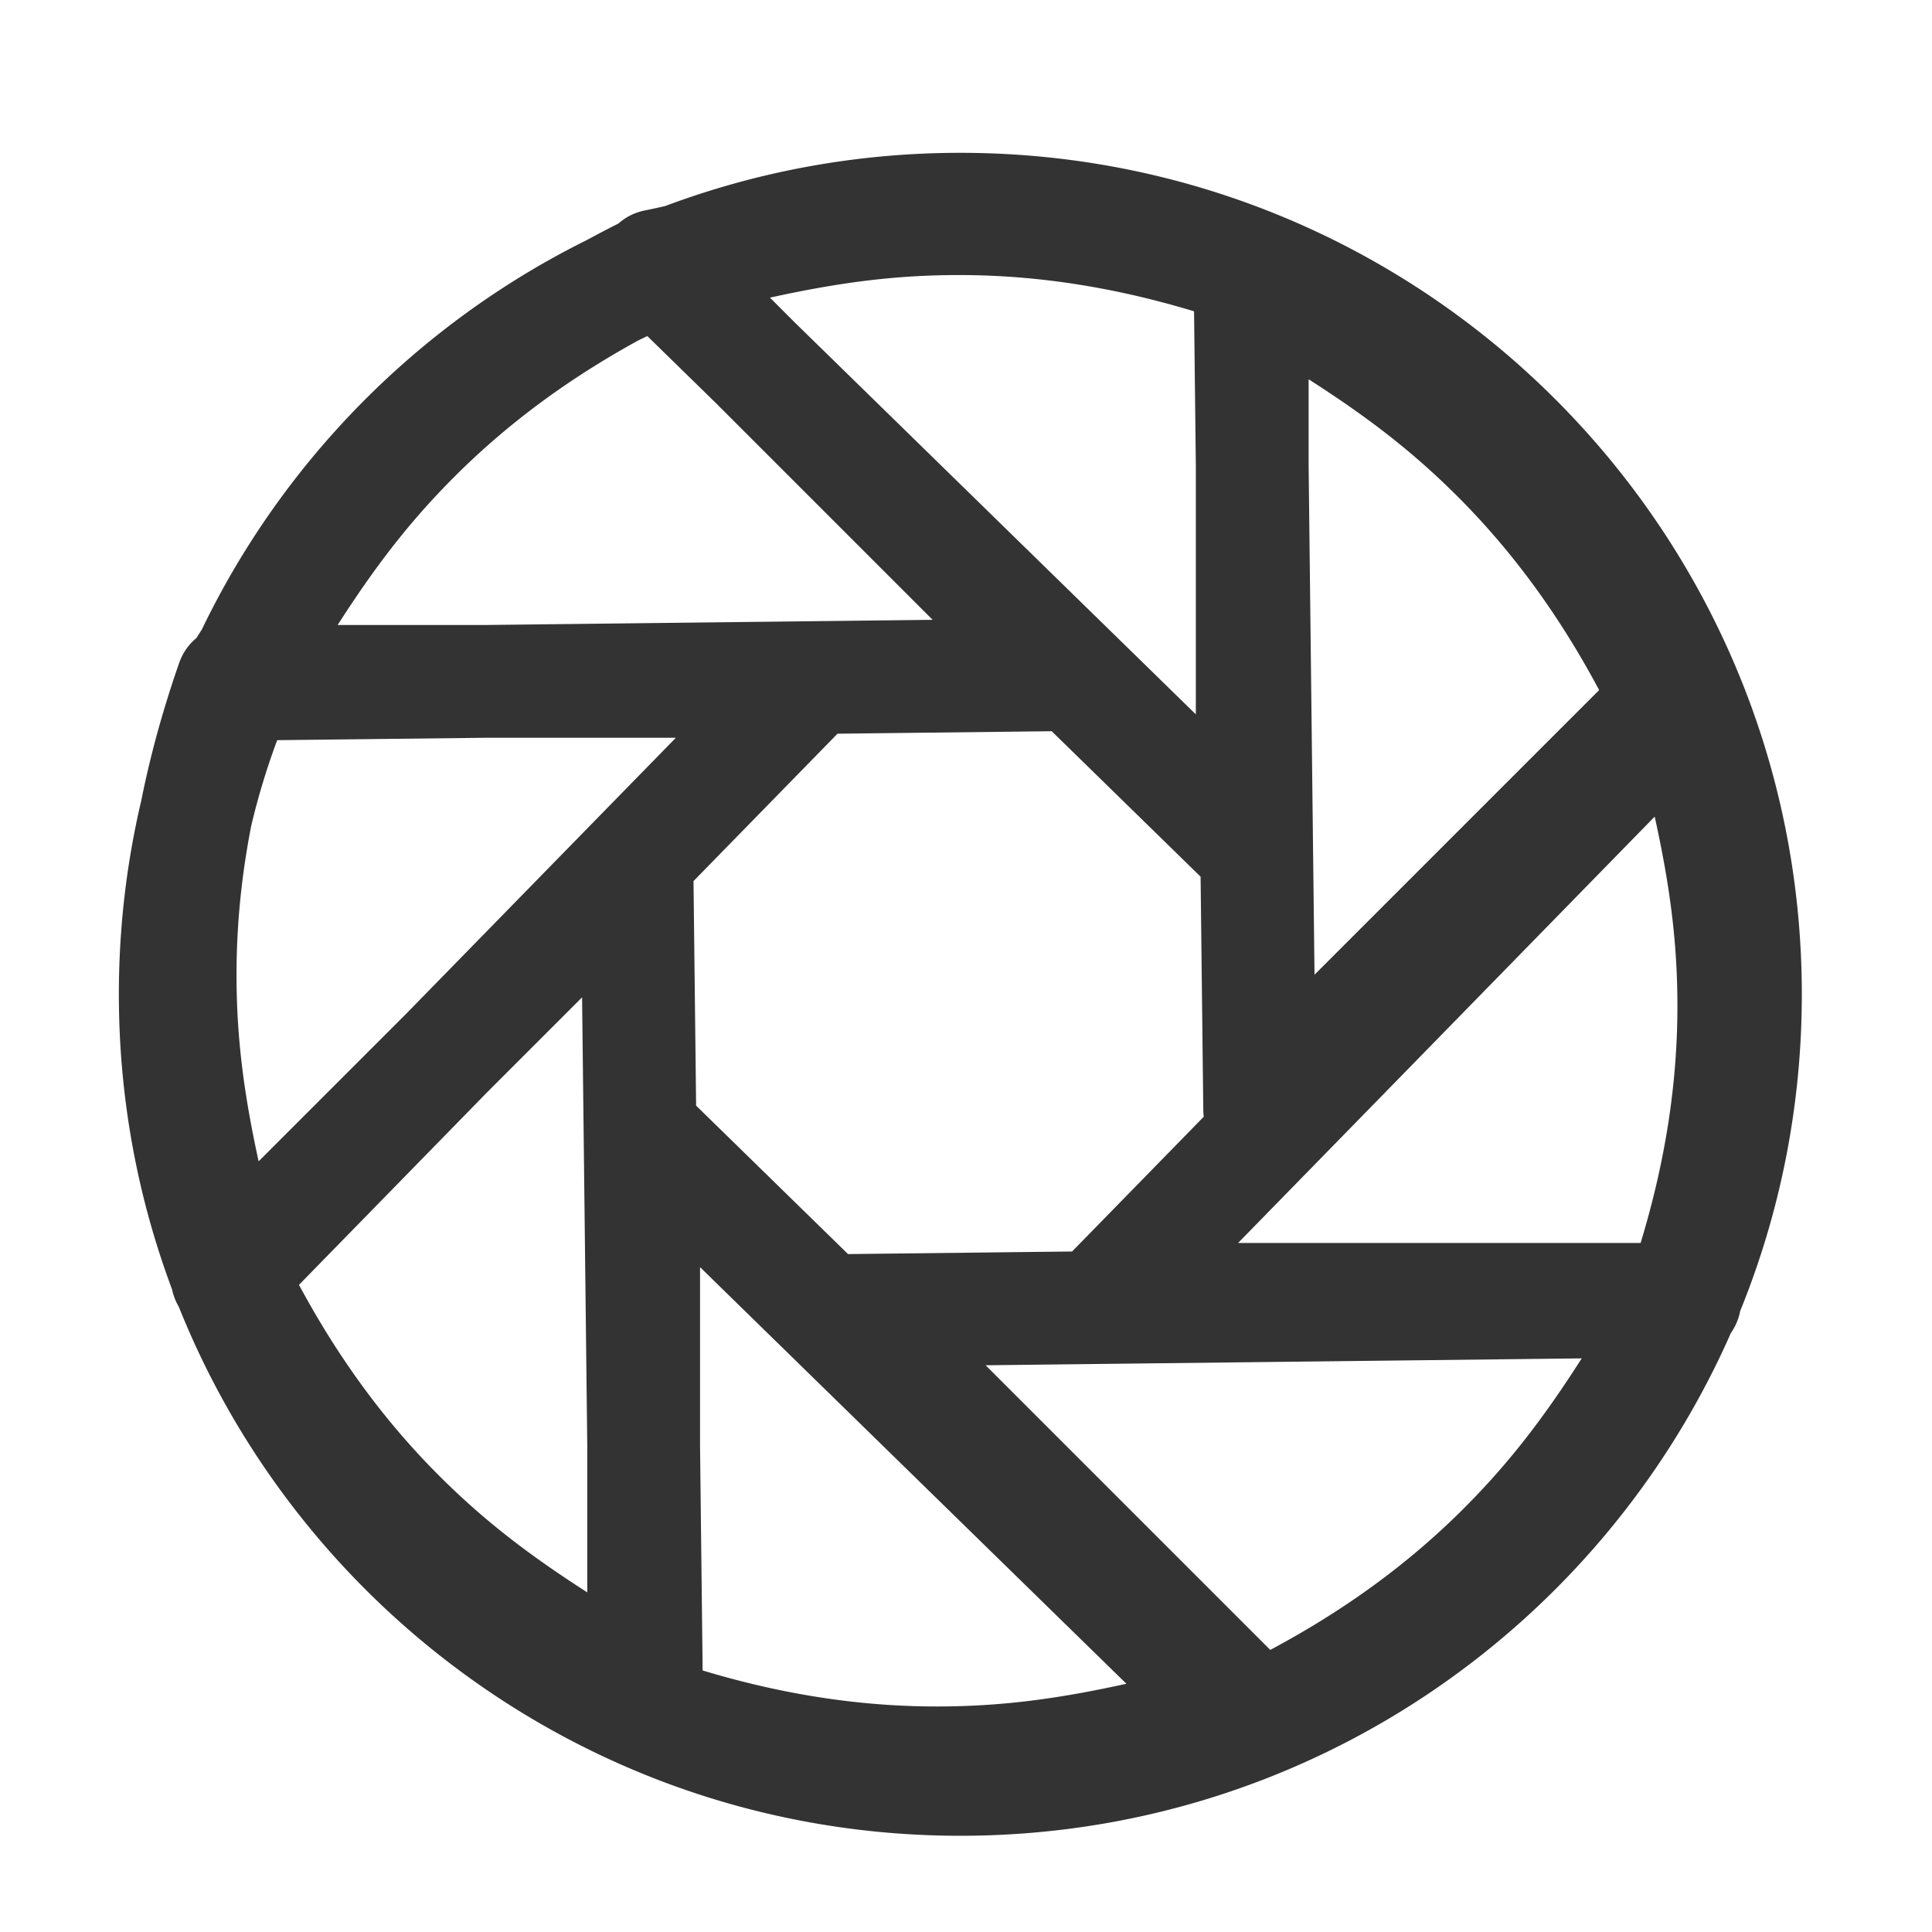 <?xml version="1.0" standalone="no"?><!DOCTYPE svg PUBLIC "-//W3C//DTD SVG 1.1//EN" "http://www.w3.org/Graphics/SVG/1.1/DTD/svg11.dtd"><svg t="1750543408311" class="icon" viewBox="0 0 1024 1024" version="1.1" xmlns="http://www.w3.org/2000/svg" p-id="3484" xmlns:xlink="http://www.w3.org/1999/xlink" width="200" height="200"><path d="M509 81c246.319 0 446 199.681 446 446 0 59.382-11.605 116.053-32.67 167.87-0.724 3.856-2.247 7.69-4.682 11.298l-0.292 0.447C848.256 863.485 691.418 973 509 973c-187.815 0-348.516-116.092-414.257-280.432-1.697-2.871-2.962-6.12-3.66-9.712l0.09 0.49C72.958 634.693 63 582.009 63 527c0-35.223 4.083-69.492 11.802-102.36l0.011 0.005c4.757-23.857 11.425-48.248 20.166-73.327a29.839 29.839 0 0 1 9.16-13.183c0.901-1.42 1.867-2.947 2.87-4.54 43.076-89.382 115.087-162.194 203.88-206.29a590.377 590.377 0 0 1 16.919-8.847c3.79-3.383 8.574-5.869 14.198-6.96l2.303-0.47c2.142-0.452 5.02-1.087 8.288-1.82l-0.005-0.012C401.262 90.967 453.967 81 509 81zM371.036 671.615l-0.001 94.43 1.38 119.335 0.198 0.06c42.25 12.718 81.943 18.663 120.35 19.012l1.515 0.01 2.428 0.006c33.759-0.03 63.592-3.997 100.068-12.024l0.046-0.009-225.984-220.82z m467.312 48.353L522.41 723.62 673.27 874.48l1.452-0.778c39.38-21.156 71.987-45.375 99.623-72.721l1.72-1.713c23.85-23.892 42.14-47.792 62.257-79.26l0.026-0.04zM308.513 528.621l-50.651 50.651-99.397 101.725c20.874 38.84 44.727 71.09 71.623 98.48l1.064 1.08 1.713 1.72c23.892 23.85 47.792 42.14 79.26 62.257l-0.863-0.554v-77.475l-2.749-237.884z m248.922-141.057l-113.532 1.313-76.327 78.113 1.377 119.018 80.545 78.702c0.148-0.008 0.298-0.014 0.447-0.02l0.79-0.018 117.489-1.359 69.79-71.423a31.688 31.688 0 0 1-0.225-2.805l-0.019-0.79-1.43-123.631-78.905-77.1z m319.593 45.25l-220.82 225.984h213.348l0.477-1.577c12.885-42.805 18.818-82.987 19.022-121.865l0.006-2.428c-0.03-33.759-3.997-63.592-12.024-100.068l-0.009-0.046zM358.219 391.04H256.807l-109.899 1.268a383.22 383.22 0 0 0-13.751 45.357l0.01 0.005c-5.174 26.373-7.664 51.862-7.795 76.812l-0.006 2.429c0.03 33.758 3.997 63.591 12.024 100.067l-0.318-1.45 78.253-78.253 142.894-146.235zM693.594 201.02v45.351l3.123 270.25L847.578 365.76l-0.778-1.452c-21.156-39.38-45.375-71.988-72.721-99.623l-1.713-1.72c-23.892-23.851-47.792-42.141-79.26-62.257l0.488 0.312z m-185.643-55.24c-33.758 0.03-63.592 3.997-100.068 12.024l0.206-0.045 13.177 13.177L633.82 378.631V246.79l-0.946-81.791-0.63-0.19c-42.249-12.718-81.943-18.662-120.35-19.011l-1.515-0.011z m-164.857 32.342a384.574 384.574 0 0 0-4.975 2.414c-37.644 20.66-69.016 44.179-95.738 70.621l-1.72 1.713c-23.851 23.892-42.141 47.792-62.257 79.26l0.552-0.863h77.475l237.885-2.748-115.044-115.044z" fill="#333333" p-id="3485"></path></svg>
